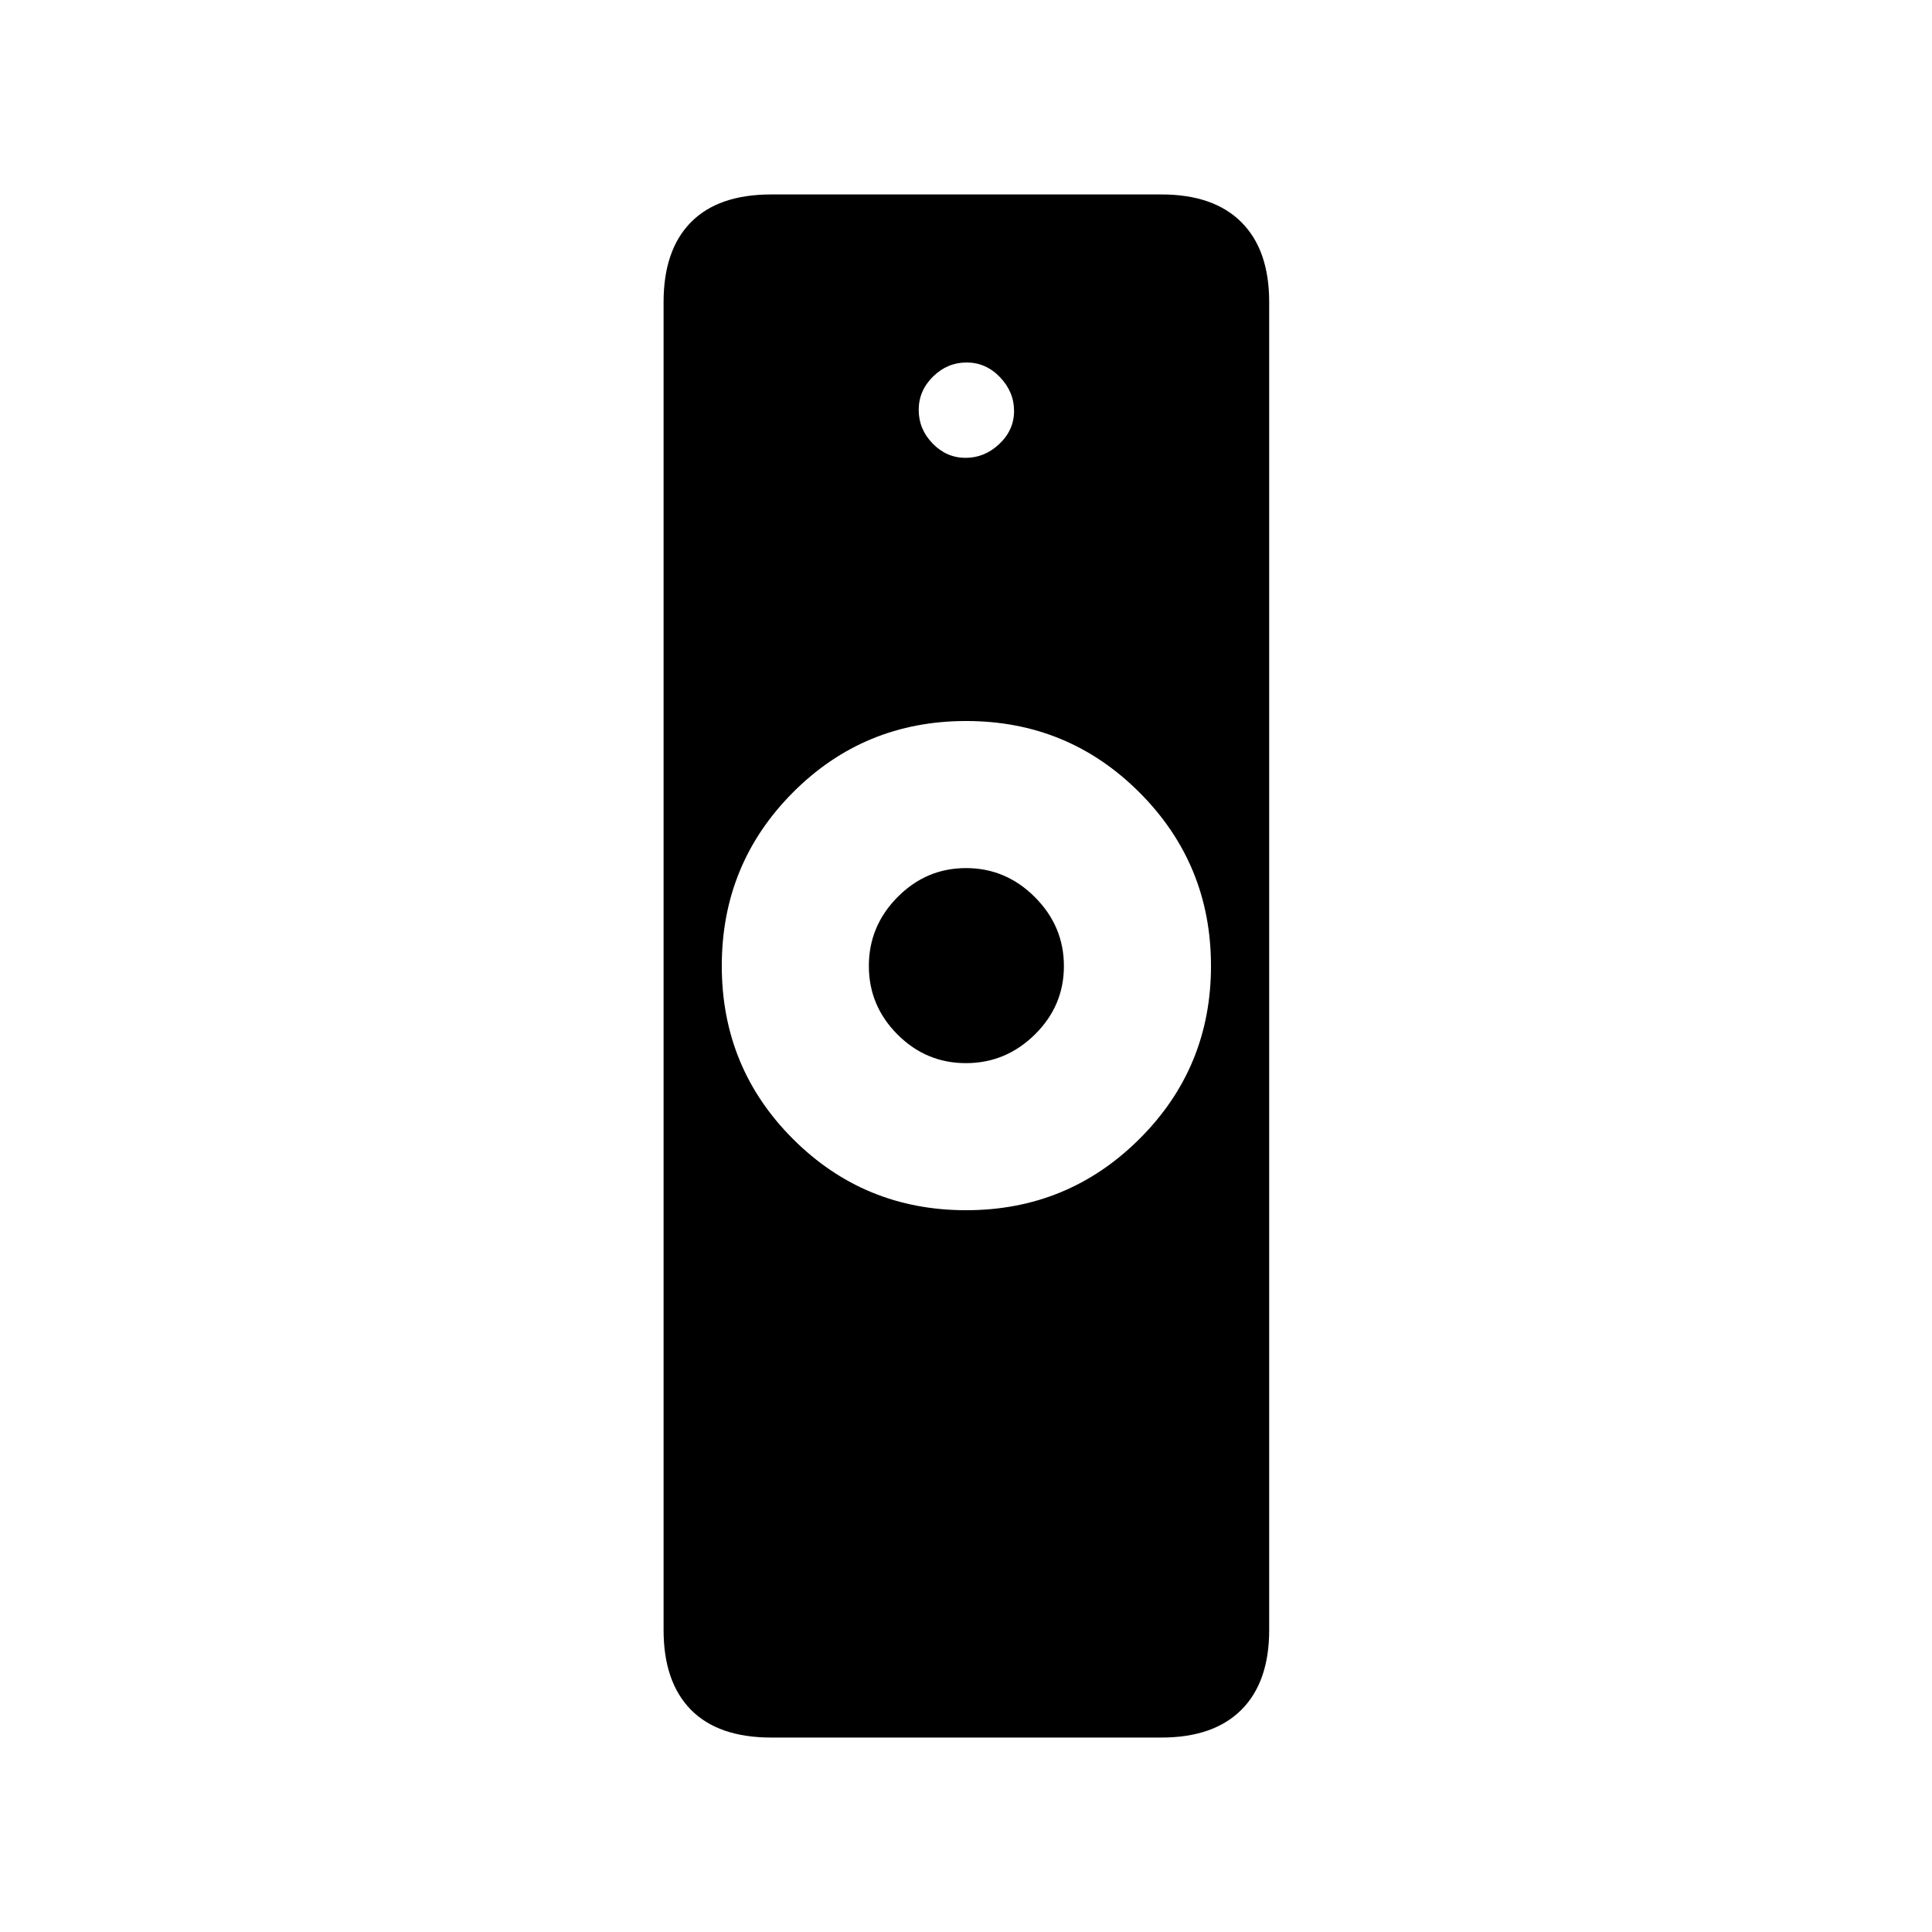 <svg xmlns="http://www.w3.org/2000/svg" height="20" viewBox="0 -960 960 960" width="20"><path d="M480.04-358.65q50.58 0 86.13-35.41 35.56-35.4 35.56-85.98 0-50.58-35.48-86.13-35.49-35.56-86.18-35.56-50.69 0-86.05 35.48-35.37 35.49-35.37 86.18 0 50.69 35.41 86.05 35.4 35.37 85.98 35.37ZM383.27-96.62q-26.35 0-39.94-13.8-13.6-13.8-13.6-39.67v-659.82q0-25.87 13.6-39.67 13.59-13.8 39.94-13.8h193.85q25.93 0 39.73 13.8 13.8 13.8 13.8 39.67v659.82q0 25.87-13.8 39.67t-39.73 13.8H383.27Zm96.7-335.11q-19.8 0-34.02-14.25-14.22-14.25-14.22-34.05 0-19.8 14.25-34.21t34.05-14.41q19.8 0 34.21 14.44t14.41 34.24q0 19.8-14.44 34.02-14.44 14.22-34.24 14.22Zm-.17-300.77q9.47 0 16.78-6.92 7.3-6.92 7.3-16.38 0-9.47-6.99-16.78-7-7.3-16.58-7.3-9.58 0-16.69 6.99-7.12 7-7.12 16.58 0 9.58 6.92 16.69 6.92 7.12 16.38 7.12Z"/></svg>